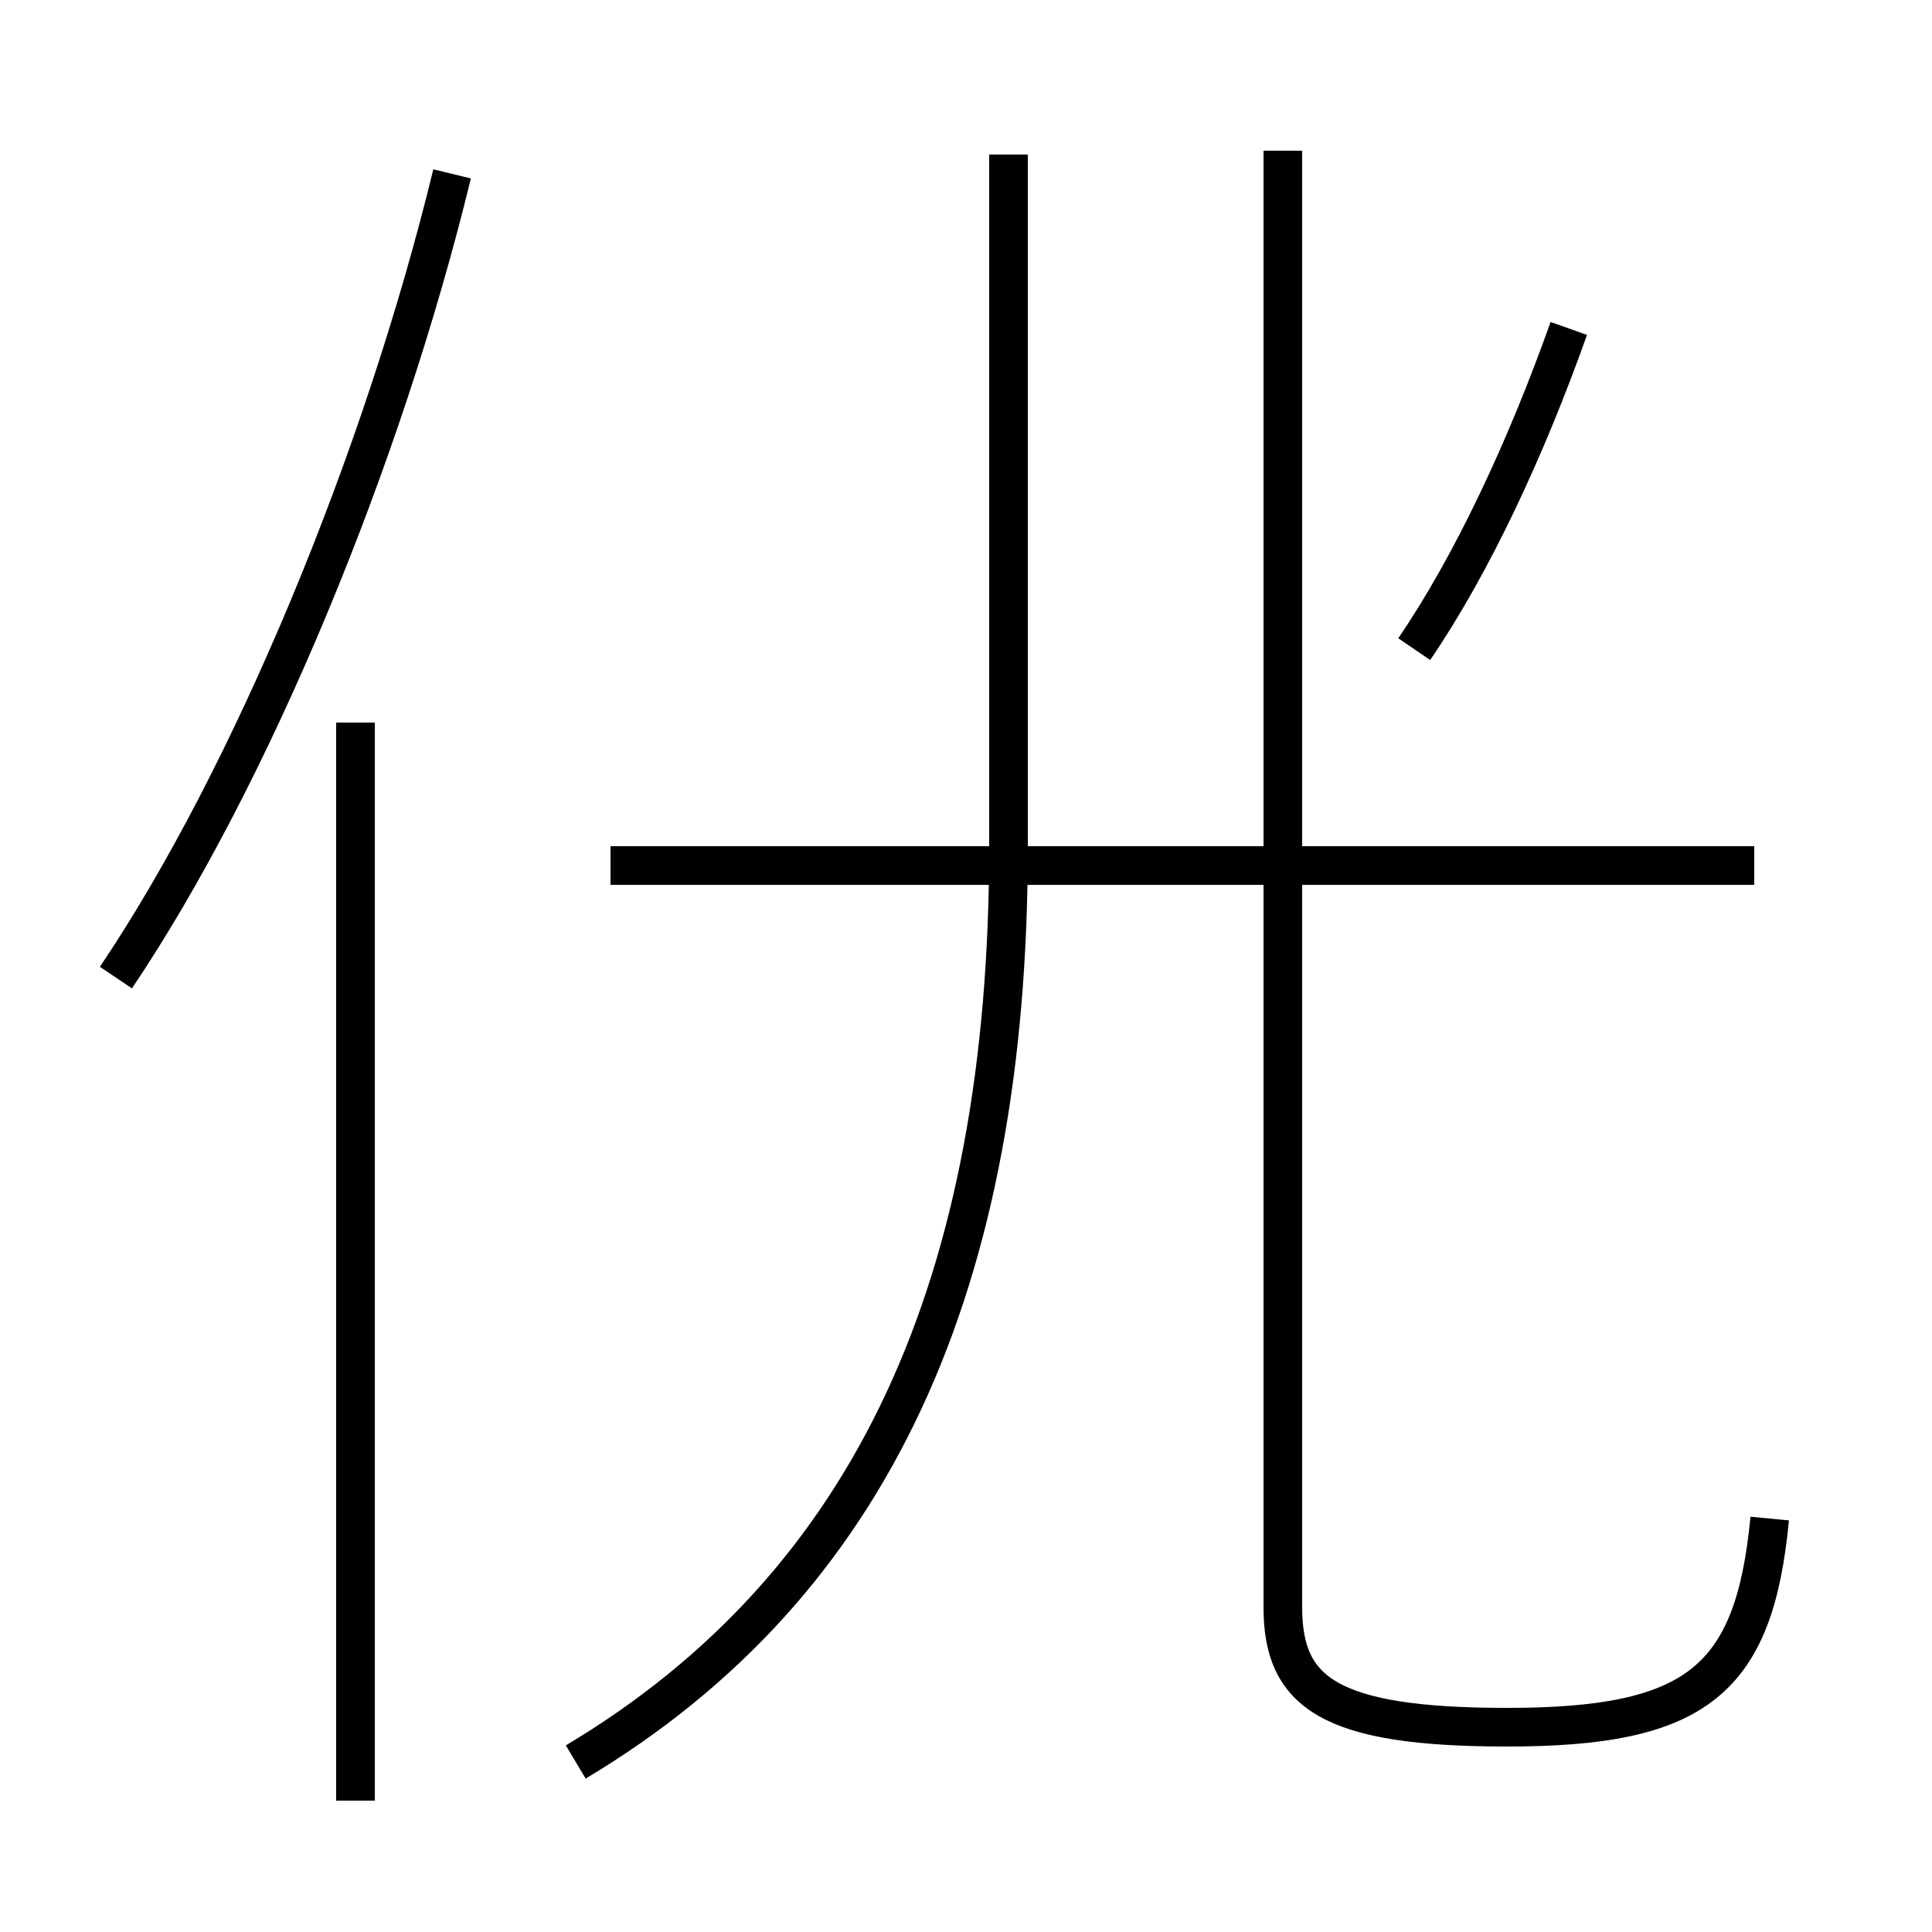 <?xml version='1.0' encoding='utf8'?>
<svg viewBox="0.0 -44.0 50.0 50.0" version="1.1" xmlns="http://www.w3.org/2000/svg">
<rect x="0.0" y="-44.0" width="50.0" height="50.0" fill="#808080" stroke="none"/>
<rect x="-1000" y="-1000" width="2000" height="2000" stroke="white" fill="white"/>
<g style="fill:none; stroke:#000000;  stroke-width:1">
<path d="M 3.0 18.7 C 6.5 23.9 9.9 32.1 11.7 39.5 M 9.2 -2.6 L 9.2 25.3 M 14.9 -1.6 C 22.6 3.0 26.1 10.8 26.1 22.1 L 26.1 40.0 M 45.4 21.6 L 15.8 21.6 M 45.8 4.7 C 45.4 0.5 43.9 -0.7 39.0 -0.7 C 34.4 -0.7 33.2 0.2 33.2 2.4 L 33.2 40.1 M 36.6 27.2 C 38.1 29.4 39.5 32.4 40.6 35.5 " transform="scale(1, -1)" />
</g>
</svg>